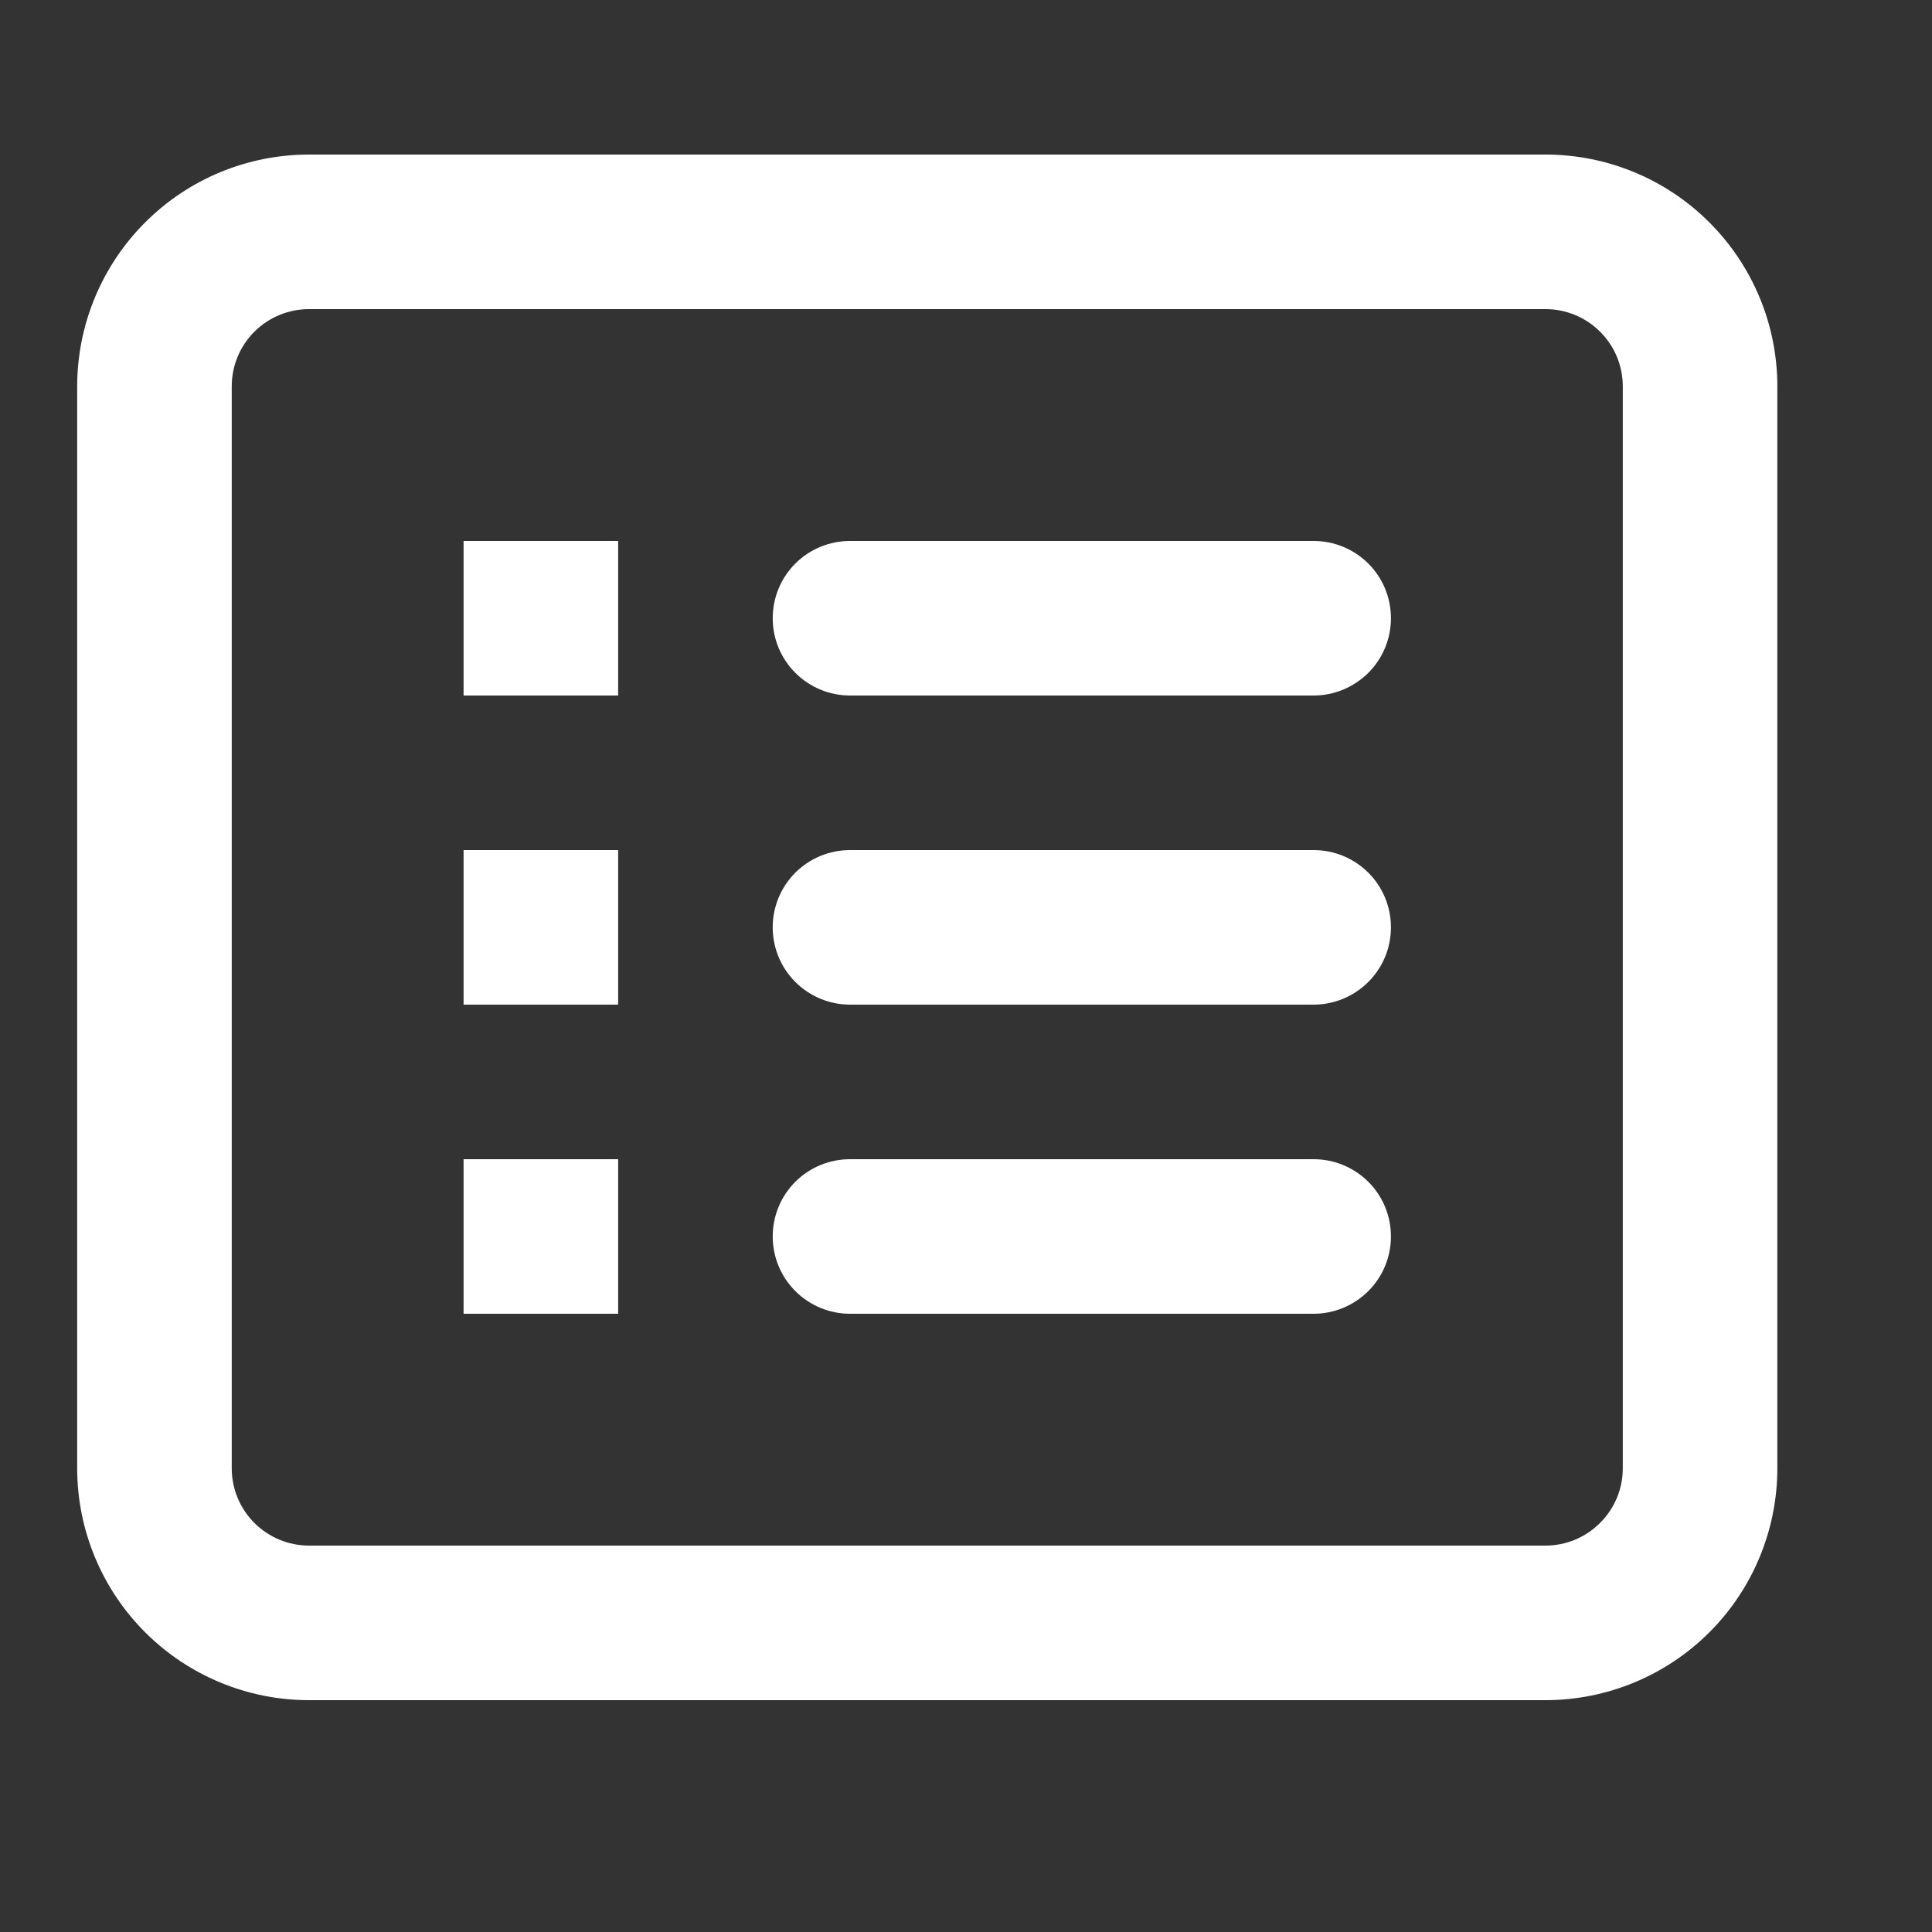 <svg width="20" height="20" viewBox="0 0 20 20" fill="none" xmlns="http://www.w3.org/2000/svg">
<rect x="0" y="0" width="20" height="20" fill="#333333" stroke="none"/>
<path fill-rule="evenodd" clip-rule="evenodd" d="M15.999 3.2H3.199C2.987 3.2 2.783 3.284 2.633 3.434C2.483 3.584 2.399 3.787 2.399 4V15.2C2.399 15.412 2.483 15.615 2.633 15.765C2.783 15.915 2.987 16 3.199 16H15.999C16.211 16 16.415 15.915 16.564 15.765C16.715 15.615 16.799 15.412 16.799 15.2V4C16.799 3.787 16.715 3.584 16.564 3.434C16.415 3.284 16.211 3.2 15.999 3.2ZM3.199 1.6C2.562 1.6 1.952 1.852 1.502 2.303C1.052 2.753 0.799 3.363 0.799 4V15.2C0.799 15.836 1.052 16.447 1.502 16.897C1.952 17.347 2.562 17.6 3.199 17.6H15.999C16.635 17.6 17.246 17.347 17.696 16.897C18.146 16.447 18.399 15.836 18.399 15.2V4C18.399 3.363 18.146 2.753 17.696 2.303C17.246 1.852 16.635 1.6 15.999 1.6H3.199ZM4.799 5.6H6.399V7.2H4.799V5.6ZM8.799 5.6C8.587 5.6 8.383 5.684 8.233 5.834C8.083 5.984 7.999 6.187 7.999 6.4C7.999 6.612 8.083 6.815 8.233 6.965C8.383 7.115 8.587 7.2 8.799 7.2H13.599C13.811 7.2 14.014 7.115 14.165 6.965C14.315 6.815 14.399 6.612 14.399 6.4C14.399 6.187 14.315 5.984 14.165 5.834C14.014 5.684 13.811 5.6 13.599 5.6H8.799ZM6.399 8.8H4.799V10.4H6.399V8.8ZM7.999 9.6C7.999 9.387 8.083 9.184 8.233 9.034C8.383 8.884 8.587 8.8 8.799 8.8H13.599C13.811 8.8 14.014 8.884 14.165 9.034C14.315 9.184 14.399 9.387 14.399 9.6C14.399 9.812 14.315 10.015 14.165 10.165C14.014 10.315 13.811 10.4 13.599 10.4H8.799C8.587 10.4 8.383 10.315 8.233 10.165C8.083 10.015 7.999 9.812 7.999 9.6ZM6.399 12H4.799V13.6H6.399V12ZM7.999 12.8C7.999 12.587 8.083 12.384 8.233 12.234C8.383 12.084 8.587 12 8.799 12H13.599C13.811 12 14.014 12.084 14.165 12.234C14.315 12.384 14.399 12.587 14.399 12.8C14.399 13.012 14.315 13.215 14.165 13.365C14.014 13.515 13.811 13.6 13.599 13.6H8.799C8.587 13.6 8.383 13.515 8.233 13.365C8.083 13.215 7.999 13.012 7.999 12.8Z" fill="white"/>
</svg>
